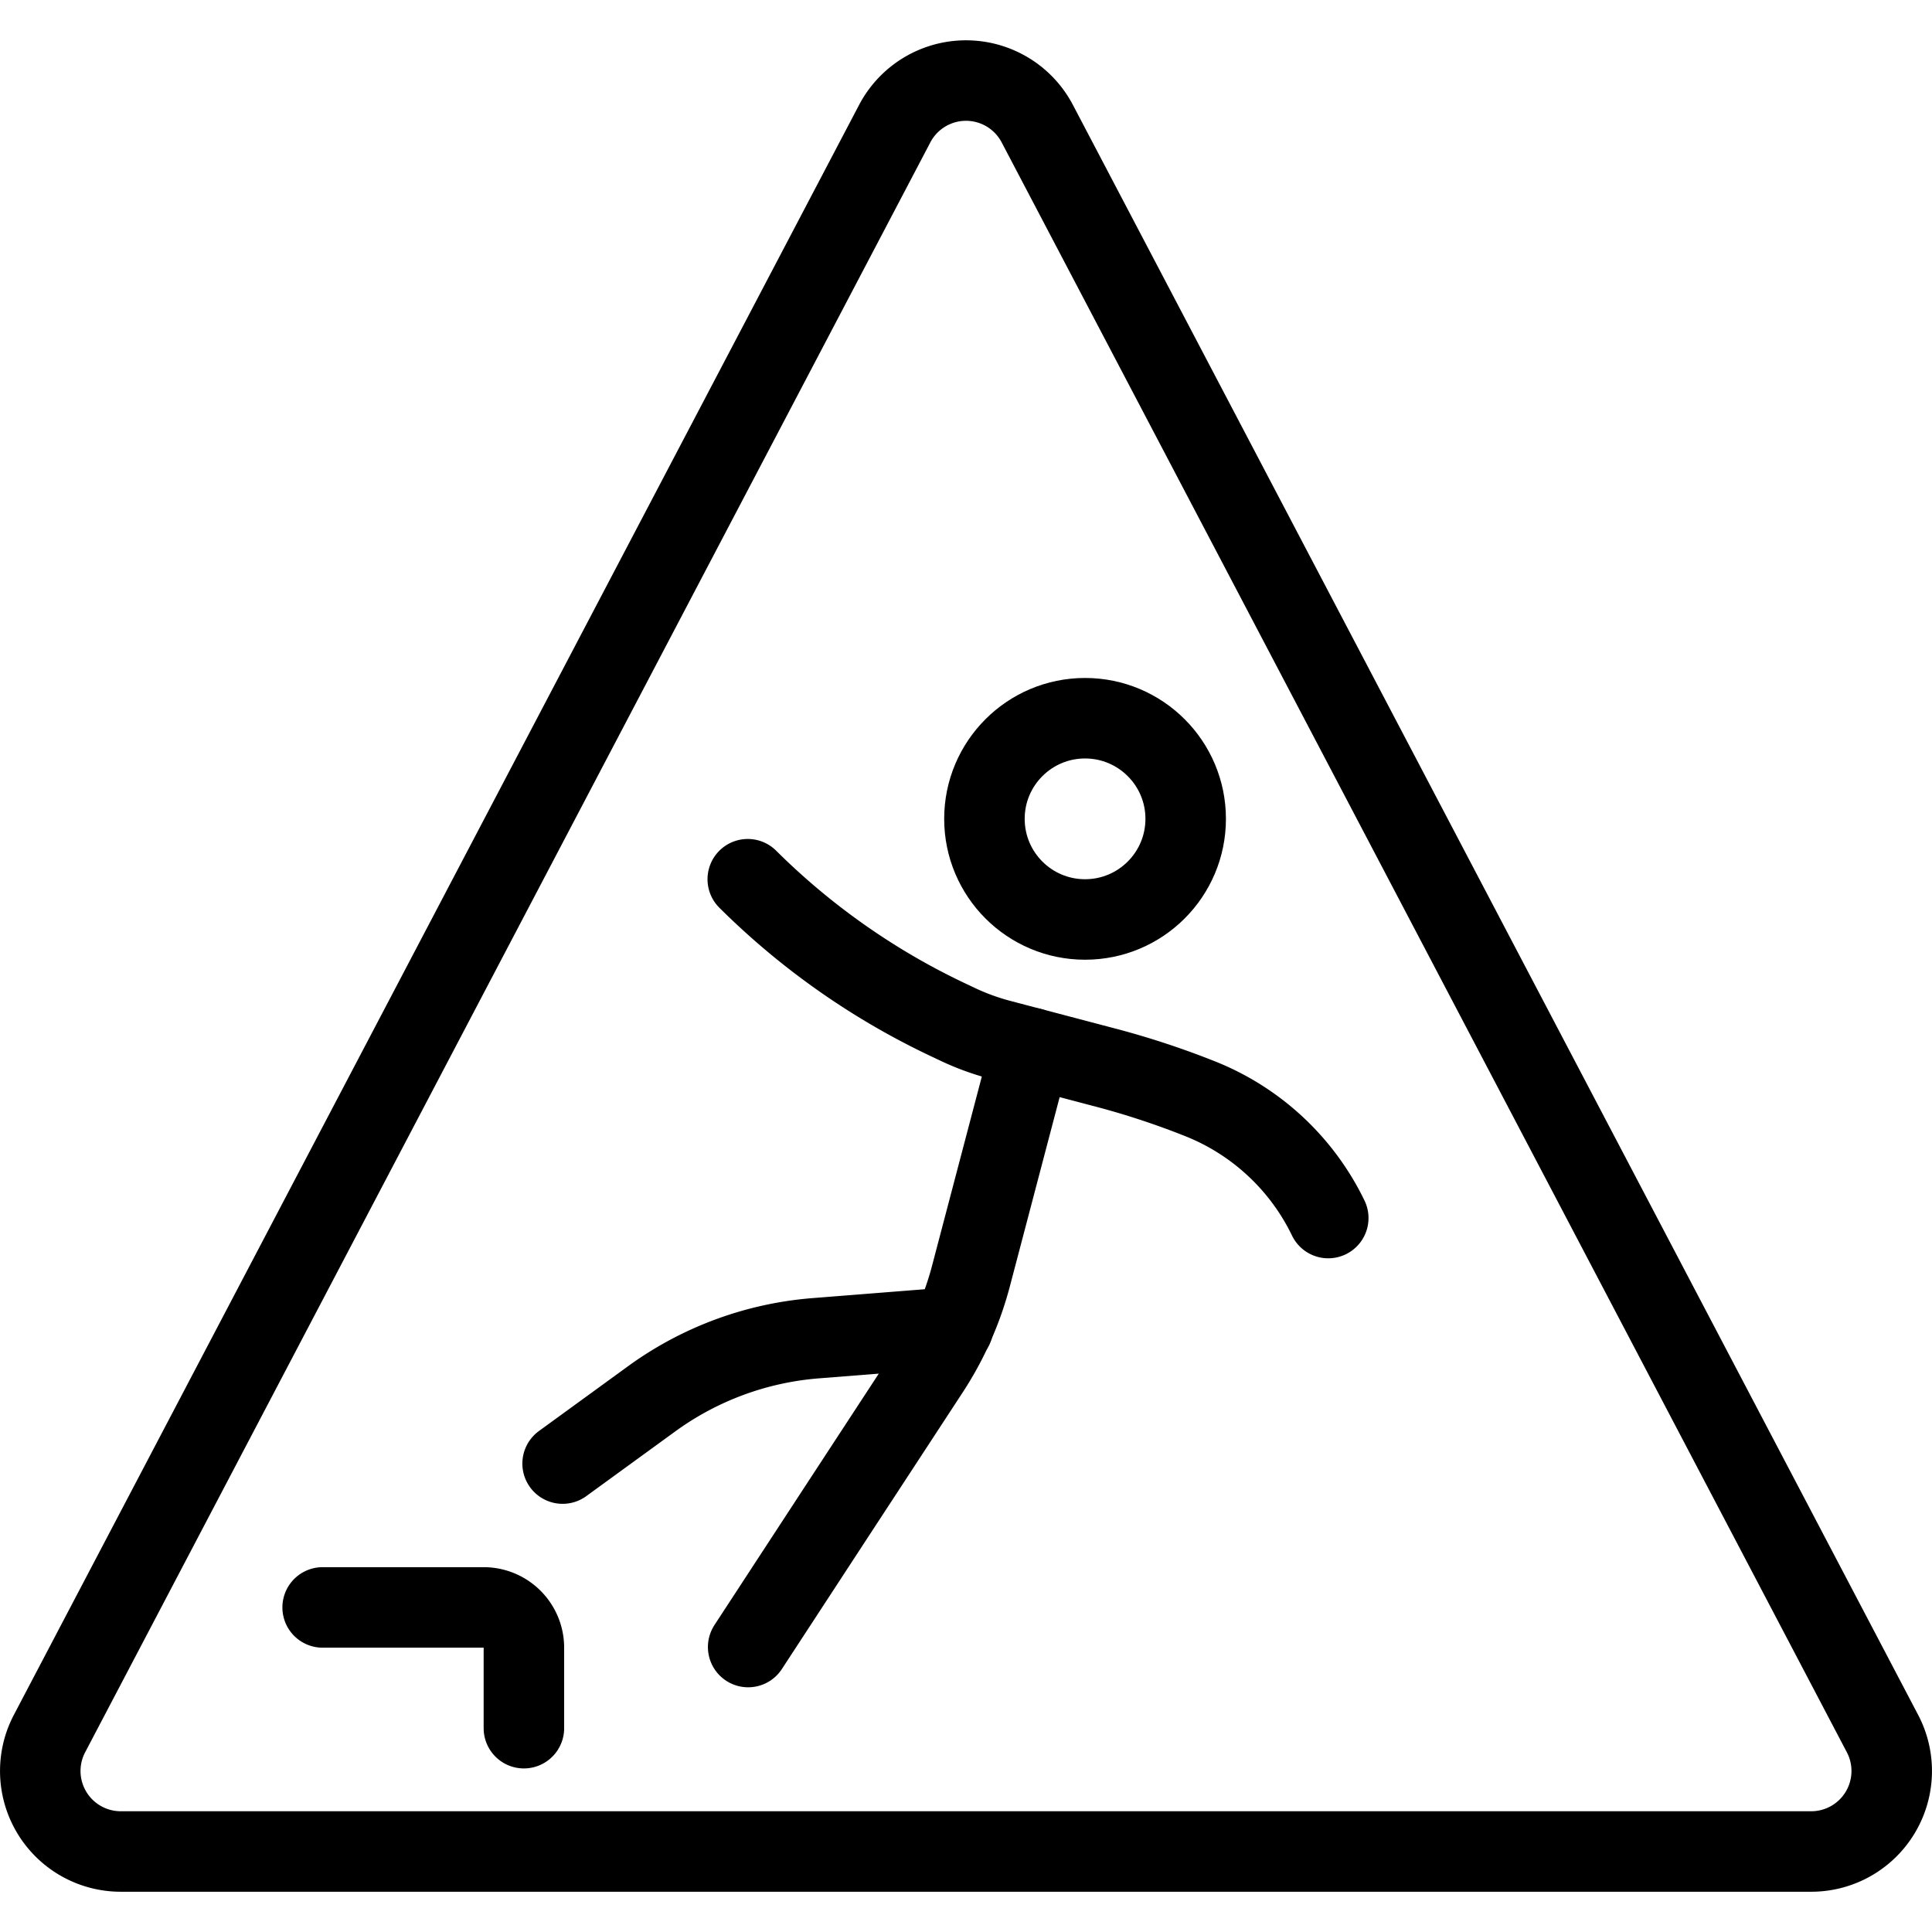 <svg id="Light" xmlns="http://www.w3.org/2000/svg" viewBox="0 0 24 24"><defs><style>.cls-1{fill:none;stroke:#000;stroke-linecap:round;stroke-linejoin:round;}</style></defs><title>safety-warning-cliff</title><path class="cls-1" d="M1.5,23h21a1,1,0,0,0,.886-1.463l-10.5-20a1,1,0,0,0-1.772,0l-10.5,20A1,1,0,0,0,1.5,23Z"/><circle class="cls-1" cx="13.479" cy="10.172" r="1.25"/><path class="cls-1" d="M9.289,10.922a8.965,8.965,0,0,0,2.53,1.766l.095.045a3.026,3.026,0,0,0,.506.183l1.279.337a10.231,10.231,0,0,1,1.219.4h0A3,3,0,0,1,16.5,15.131"/><path class="cls-1" d="M6.989,18.181l1.1-.8a4,4,0,0,1,2.044-.757l1.706-.135"/><path class="cls-1" d="M9.294,20.46l1.055-1.615,1.193-1.824a4,4,0,0,0,.52-1.171l.745-2.832"/><path class="cls-1" d="M4.008,19.968h2a.5.5,0,0,1,.5.5v1"/></svg>